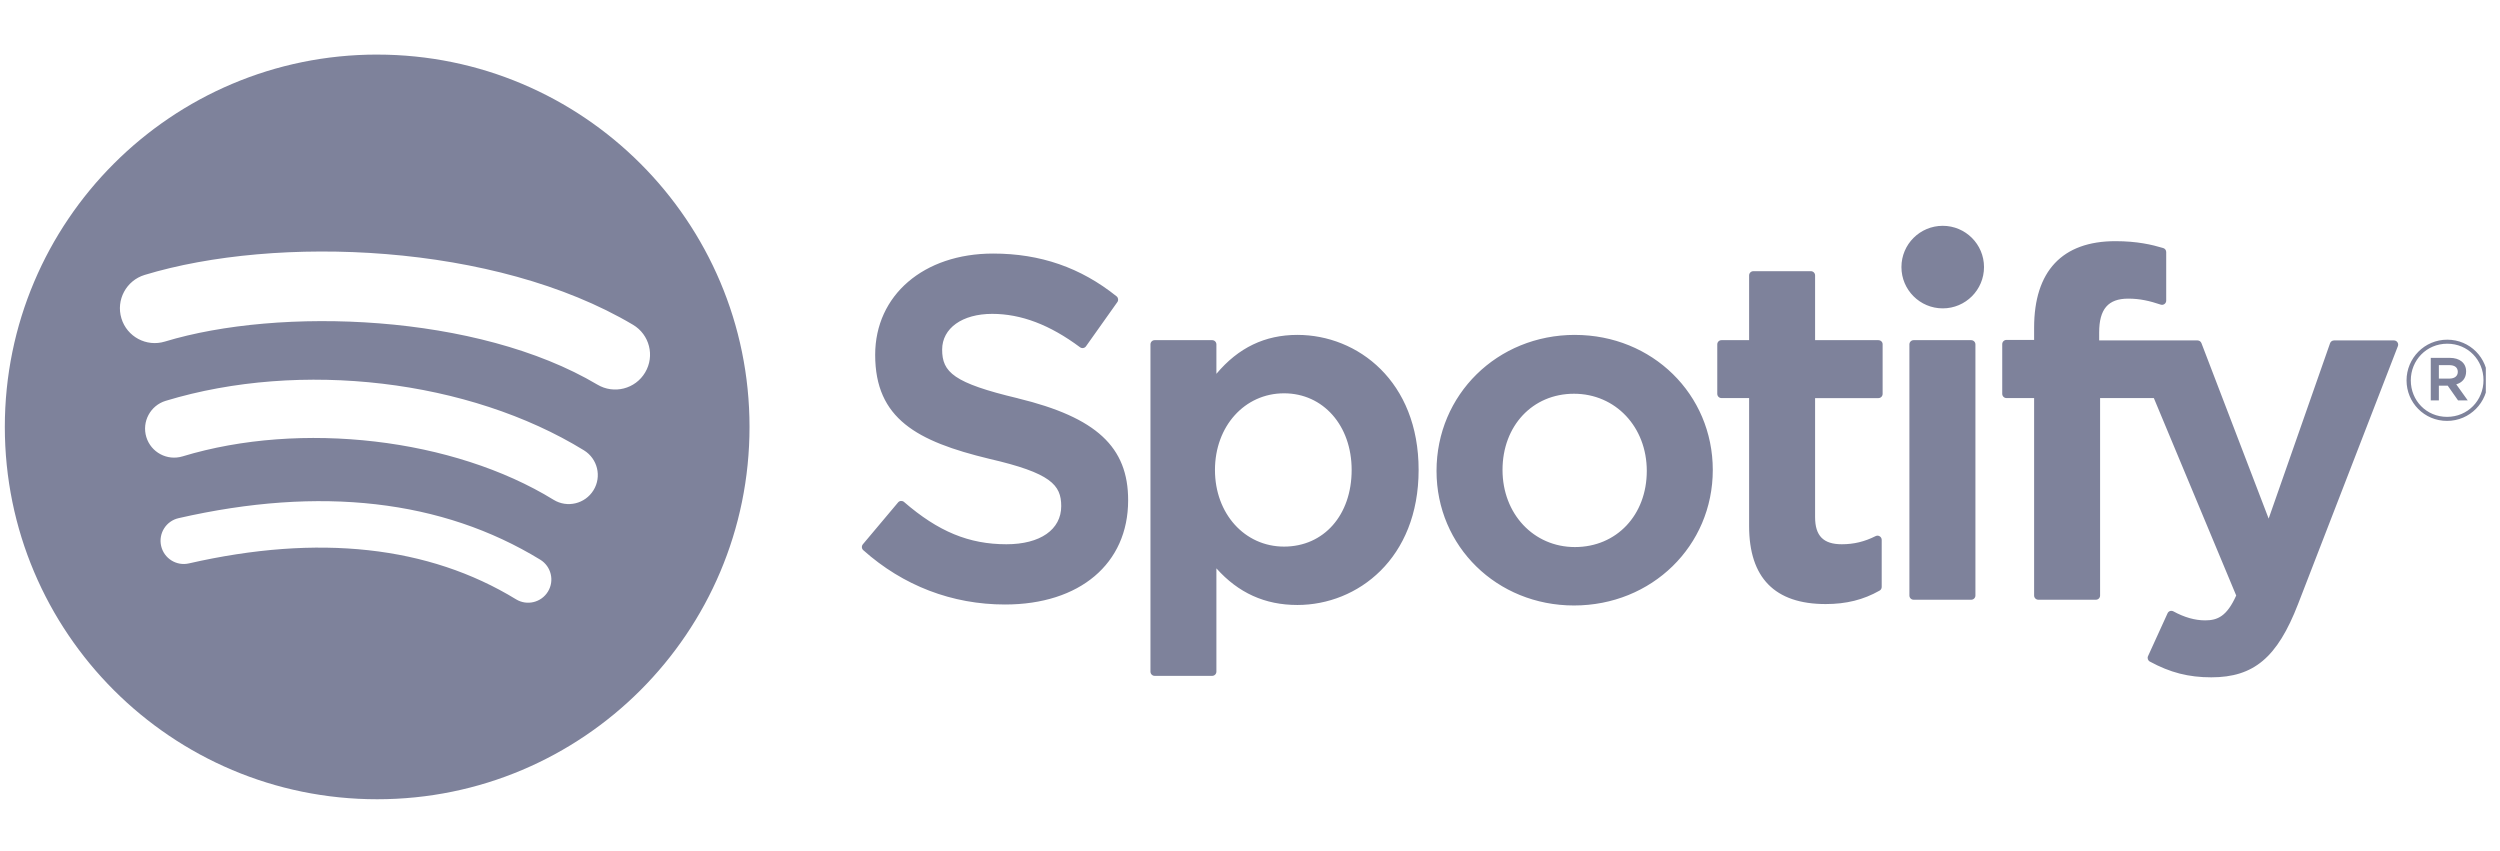 <svg width="141" height="48" viewBox="0 0 141 48" fill="none" xmlns="http://www.w3.org/2000/svg">
<g clip-path="url(#clip0_196_1023)">
<path d="M21.273 3.078C9.675 3.078 0.272 12.48 0.272 24.078C0.272 35.677 9.675 45.078 21.273 45.078C32.872 45.078 42.273 35.677 42.273 24.078C42.273 12.481 32.872 3.079 21.273 3.079L21.273 3.078V3.078ZM30.904 33.366C30.527 33.983 29.72 34.179 29.103 33.8C24.172 30.788 17.965 30.106 10.655 31.776C9.951 31.937 9.249 31.496 9.088 30.791C8.927 30.086 9.366 29.384 10.073 29.224C18.072 27.396 24.934 28.183 30.47 31.566C31.087 31.945 31.282 32.749 30.904 33.366V33.366ZM33.474 27.648C33 28.419 31.992 28.662 31.222 28.188C25.577 24.718 16.972 23.713 10.296 25.74C9.43 26.002 8.515 25.514 8.252 24.649C7.991 23.783 8.48 22.87 9.344 22.607C16.971 20.293 26.452 21.414 32.935 25.398C33.705 25.872 33.948 26.88 33.474 27.648V27.648ZM33.695 21.694C26.926 17.674 15.759 17.304 9.297 19.265C8.26 19.58 7.162 18.994 6.848 17.957C6.533 16.919 7.119 15.822 8.157 15.506C15.575 13.254 27.907 13.69 35.699 18.316C36.635 18.869 36.941 20.075 36.386 21.007C35.835 21.94 34.626 22.248 33.696 21.694H33.695ZM57.408 22.464C53.781 21.6 53.137 20.993 53.137 19.718C53.137 18.513 54.27 17.702 55.958 17.702C57.593 17.702 59.213 18.318 60.913 19.585C60.964 19.623 61.029 19.639 61.091 19.629C61.157 19.619 61.212 19.584 61.249 19.532L63.02 17.036C63.093 16.933 63.072 16.792 62.975 16.713C60.951 15.09 58.674 14.301 56.011 14.301C52.096 14.301 49.36 16.65 49.36 20.012C49.36 23.617 51.72 24.893 55.798 25.878C59.266 26.678 59.853 27.347 59.853 28.544C59.853 29.871 58.669 30.696 56.763 30.696C54.647 30.696 52.919 29.981 50.988 28.311C50.94 28.268 50.875 28.251 50.815 28.253C50.75 28.258 50.692 28.288 50.652 28.336L48.666 30.698C48.583 30.798 48.593 30.944 48.688 31.029C50.935 33.035 53.699 34.094 56.683 34.094C60.901 34.094 63.627 31.789 63.627 28.221C63.634 25.209 61.831 23.542 57.415 22.468L57.408 22.464V22.464ZM73.171 18.888C71.343 18.888 69.843 19.608 68.605 21.084V19.423C68.605 19.292 68.499 19.185 68.369 19.185H65.121C64.991 19.185 64.886 19.292 64.886 19.423V37.88C64.886 38.011 64.991 38.118 65.121 38.118H68.369C68.499 38.118 68.605 38.011 68.605 37.88V32.055C69.843 33.442 71.343 34.121 73.171 34.121C76.569 34.121 80.01 31.506 80.01 26.506C80.015 21.504 76.574 18.888 73.174 18.888L73.171 18.888ZM76.233 26.506C76.233 29.051 74.666 30.828 72.419 30.828C70.199 30.828 68.524 28.97 68.524 26.506C68.524 24.04 70.199 22.183 72.419 22.183C74.628 22.182 76.233 24 76.233 26.505V26.506ZM88.824 18.888C84.448 18.888 81.02 22.258 81.02 26.56C81.02 30.816 84.426 34.149 88.772 34.149C93.163 34.149 96.601 30.791 96.601 26.506C96.601 22.235 93.185 18.889 88.824 18.889V18.888V18.888ZM88.824 30.854C86.497 30.854 84.742 28.983 84.742 26.504C84.742 24.014 86.437 22.207 88.772 22.207C91.114 22.207 92.879 24.078 92.879 26.559C92.879 29.048 91.174 30.854 88.824 30.854V30.854ZM105.944 19.185H102.371V15.533C102.371 15.402 102.266 15.295 102.135 15.295H98.888C98.757 15.295 98.65 15.402 98.65 15.533V19.185H97.09C96.959 19.185 96.854 19.292 96.854 19.423V22.213C96.854 22.344 96.959 22.451 97.09 22.451H98.65V29.672C98.65 32.589 100.101 34.069 102.968 34.069C104.131 34.069 105.097 33.828 106.007 33.311C106.082 33.271 106.128 33.191 106.128 33.105V30.447C106.128 30.367 106.085 30.289 106.015 30.247C105.944 30.202 105.857 30.199 105.784 30.237C105.16 30.55 104.555 30.696 103.878 30.696C102.837 30.696 102.371 30.222 102.371 29.163V22.453H105.944C106.075 22.453 106.18 22.346 106.18 22.215V19.425C106.185 19.294 106.08 19.187 105.947 19.187L105.944 19.185V19.185ZM118.393 19.2V18.751C118.393 17.431 118.899 16.843 120.033 16.843C120.71 16.843 121.254 16.977 121.863 17.18C121.939 17.204 122.016 17.192 122.077 17.147C122.139 17.102 122.174 17.03 122.174 16.954V14.218C122.174 14.113 122.109 14.021 122.006 13.99C121.364 13.799 120.542 13.602 119.308 13.602C116.311 13.602 114.724 15.291 114.724 18.484V19.171H113.164C113.034 19.171 112.926 19.278 112.926 19.409V22.213C112.926 22.344 113.034 22.451 113.164 22.451H114.724V33.587C114.724 33.72 114.832 33.825 114.962 33.825H118.207C118.34 33.825 118.445 33.72 118.445 33.587V22.452H121.477L126.122 33.587C125.595 34.756 125.076 34.989 124.369 34.989C123.797 34.989 123.193 34.818 122.578 34.48C122.52 34.45 122.45 34.445 122.39 34.462C122.327 34.485 122.275 34.53 122.25 34.59L121.149 37.005C121.096 37.12 121.141 37.253 121.252 37.313C122.4 37.935 123.436 38.201 124.717 38.201C127.115 38.201 128.441 37.083 129.607 34.078L135.24 19.524C135.27 19.451 135.26 19.369 135.215 19.304C135.172 19.239 135.099 19.2 135.021 19.2H131.641C131.538 19.2 131.448 19.265 131.415 19.36L127.952 29.249L124.161 19.353C124.125 19.261 124.038 19.2 123.94 19.2H118.393V19.2V19.2ZM111.176 19.185H107.928C107.798 19.185 107.69 19.292 107.69 19.423V33.587C107.69 33.72 107.798 33.825 107.928 33.825H111.176C111.306 33.825 111.414 33.72 111.414 33.587V19.424C111.414 19.293 111.308 19.186 111.176 19.186V19.185ZM109.571 12.736C108.284 12.736 107.241 13.777 107.241 15.063C107.241 16.35 108.284 17.392 109.571 17.392C110.857 17.392 111.898 16.35 111.898 15.063C111.898 13.777 110.855 12.736 109.571 12.736ZM138.013 23.739C136.729 23.739 135.729 22.707 135.729 21.454C135.729 20.201 136.742 19.158 138.026 19.158C139.31 19.158 140.31 20.189 140.31 21.441C140.31 22.695 139.297 23.739 138.013 23.739ZM138.026 19.385C136.855 19.385 135.969 20.315 135.969 21.454C135.969 22.593 136.85 23.511 138.013 23.511C139.184 23.511 140.069 22.581 140.069 21.441C140.069 20.303 139.189 19.385 138.026 19.385V19.385ZM138.532 21.676L139.179 22.581H138.633L138.051 21.751H137.552V22.581H137.095V20.183H138.164C138.723 20.183 139.089 20.468 139.089 20.948C139.091 21.341 138.863 21.581 138.535 21.676H138.532ZM138.146 20.594H137.552V21.353H138.146C138.442 21.353 138.62 21.208 138.62 20.973C138.62 20.726 138.442 20.594 138.146 20.594V20.594Z" fill="#7E829B"/>
</g>
<defs>
<clipPath id="clip0_196_1023">
<rect width="140" height="48" fill="white" transform="translate(0.2)"/>
</clipPath>
</defs>
</svg>
